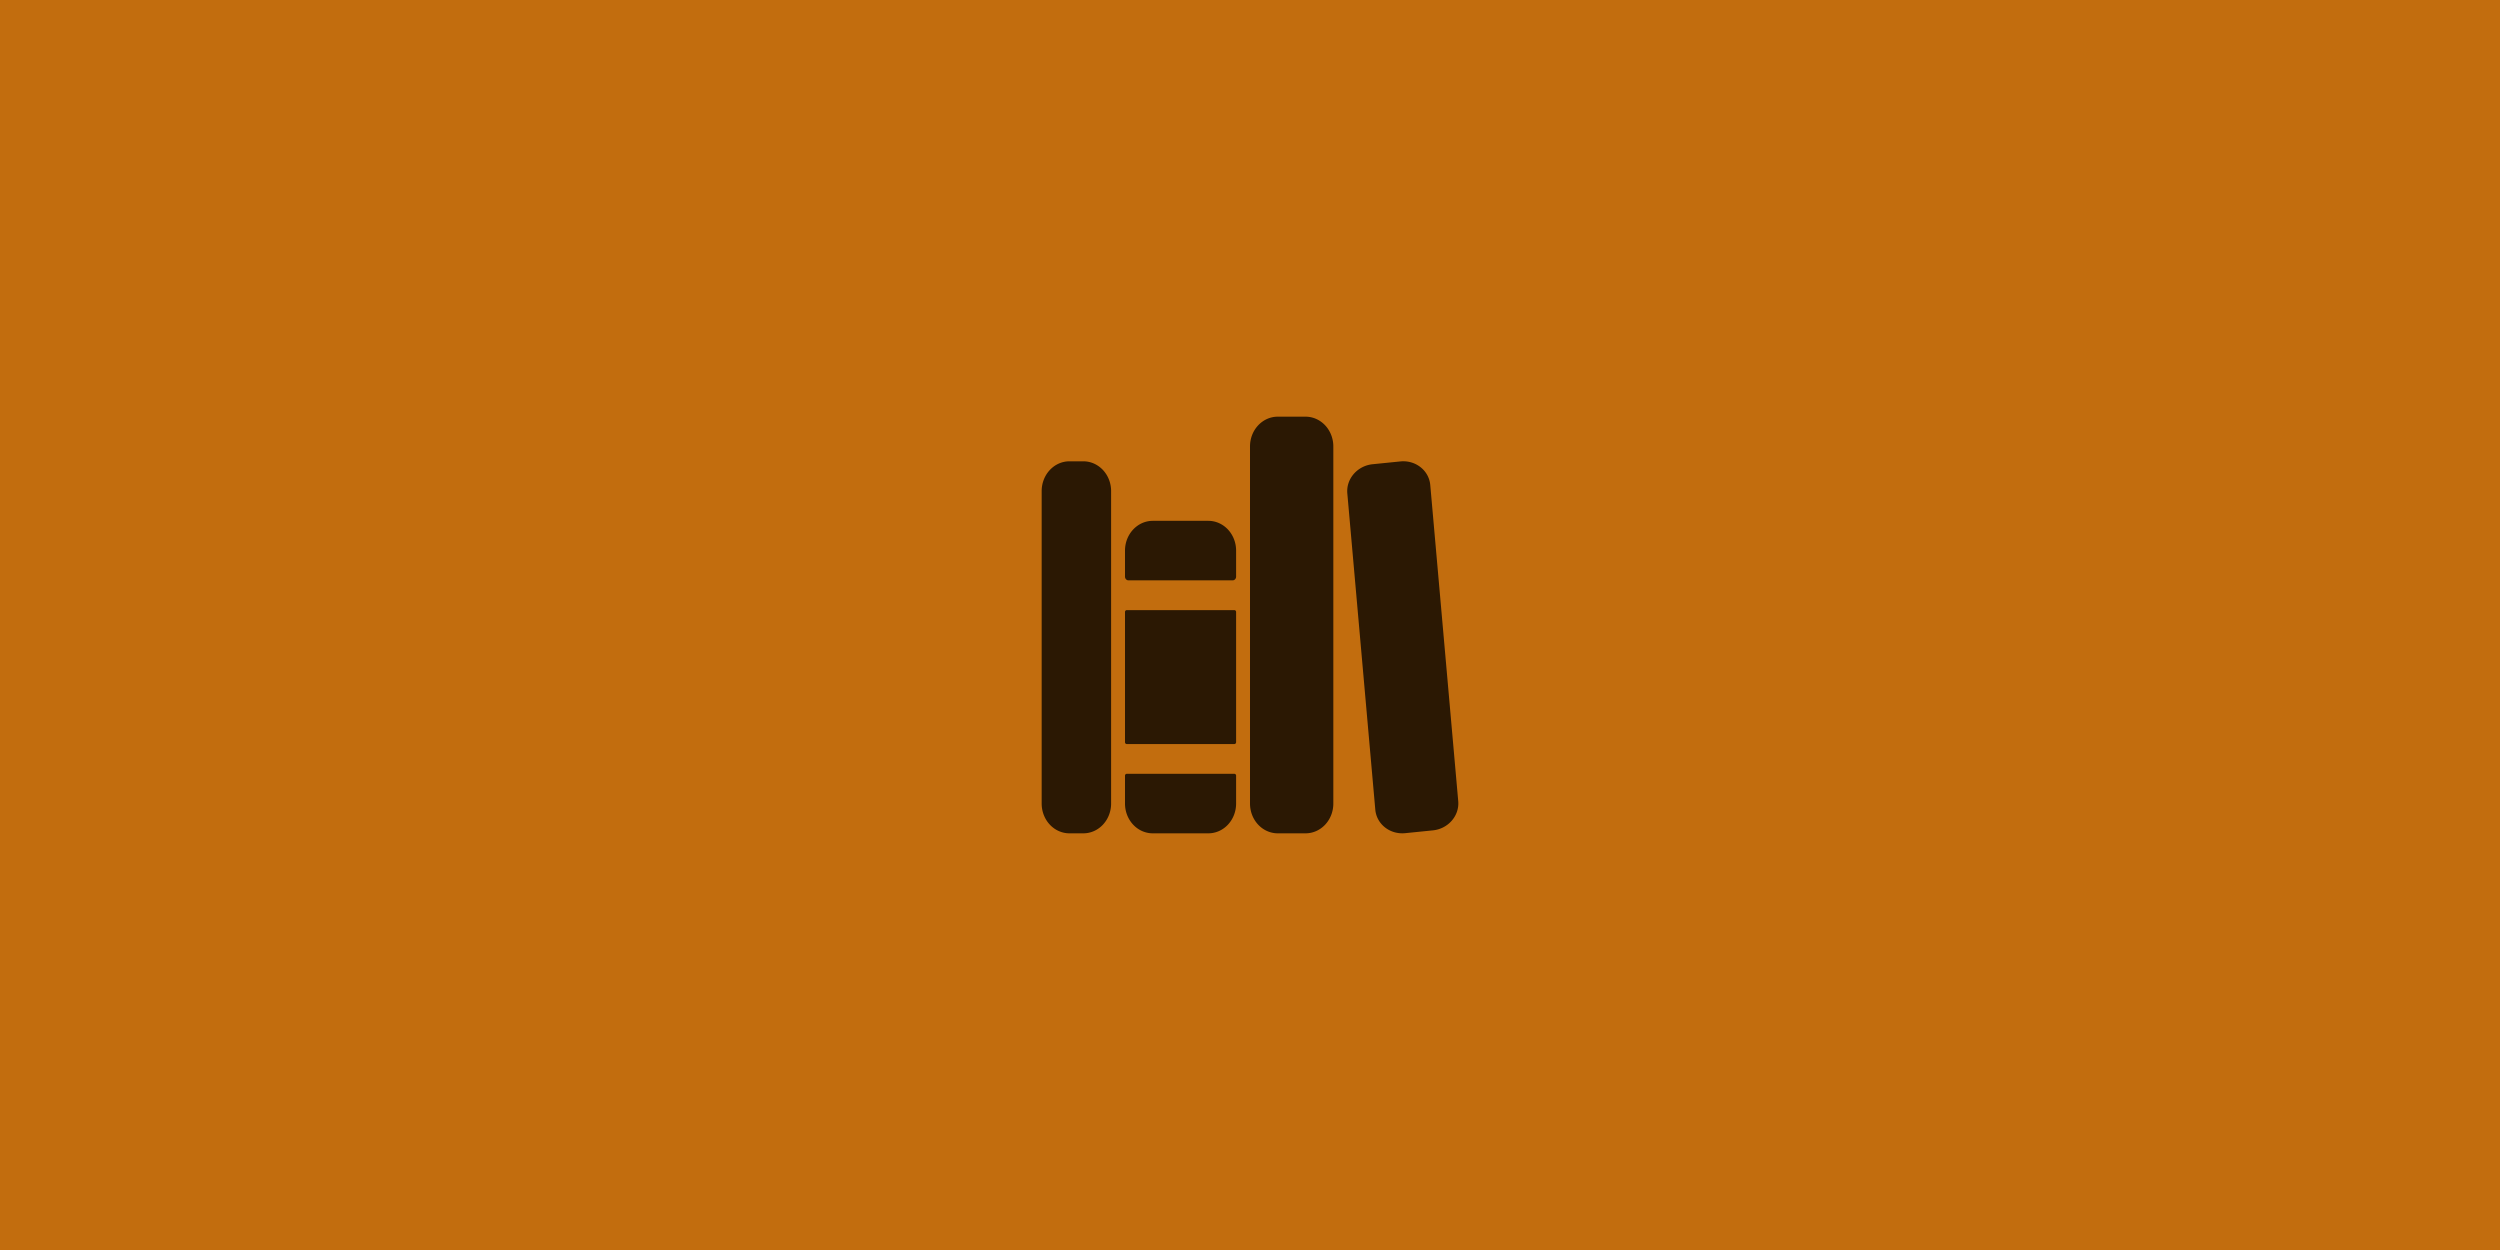 <svg xmlns="http://www.w3.org/2000/svg" width="600" height="300" fill="none"><path fill="#1E1E1E" d="M0 0h600v300H0z"/><path fill="#C26D0E" d="M0 0h600v300H0z"/><path fill="#2B1803" d="M260 200h-3.333c-1.768 0-3.464-.752-4.714-2.092-1.251-1.34-1.953-3.156-1.953-5.051v-75c0-1.894.702-3.711 1.953-5.051 1.25-1.339 2.946-2.092 4.714-2.092H260c1.768 0 3.464.753 4.714 2.092 1.25 1.34 1.953 3.157 1.953 5.051v75c0 1.895-.703 3.711-1.953 5.051-1.25 1.34-2.946 2.092-4.714 2.092Zm36.666-67.857c0-1.894-.702-3.711-1.952-5.051-1.251-1.339-2.946-2.092-4.714-2.092h-13.334c-1.768 0-3.463.753-4.714 2.092-1.25 1.34-1.952 3.157-1.952 5.051v6.25c0 .237.088.464.244.631a.804.804 0 0 0 .589.262h25a.804.804 0 0 0 .589-.262.925.925 0 0 0 .244-.631v-6.25ZM270 192.857c0 1.895.702 3.711 1.952 5.051 1.251 1.34 2.946 2.092 4.714 2.092H290c1.768 0 3.463-.752 4.714-2.092 1.25-1.34 1.952-3.156 1.952-5.051v-6.696a.464.464 0 0 0-.122-.316.402.402 0 0 0-.294-.131h-25.834a.402.402 0 0 0-.294.131.464.464 0 0 0-.122.316v6.696ZM296.25 146.428h-25.833c-.23 0-.417.2-.417.447v31.25c0 .246.187.446.417.446h25.833c.23 0 .416-.2.416-.446v-31.25c0-.247-.186-.447-.416-.447ZM313.333 200h-6.667c-1.768 0-3.464-.753-4.714-2.092-1.25-1.34-1.952-3.156-1.952-5.051v-85.714c0-1.895.702-3.711 1.952-5.051 1.25-1.339 2.946-2.092 4.714-2.092h6.667c1.768 0 3.463.753 4.714 2.092 1.25 1.34 1.952 3.156 1.952 5.051v85.714c0 1.895-.702 3.711-1.952 5.051-1.251 1.339-2.946 2.092-4.714 2.092Zm36.643-7.712-6.714-75.893c-.309-3.493-3.53-6.027-7.194-5.649l-6.635.669c-3.665.373-6.386 3.507-6.077 7l6.714 75.893c.308 3.493 3.529 6.027 7.194 5.65l6.635-.67c3.665-.373 6.385-3.507 6.077-7Z"/></svg>
